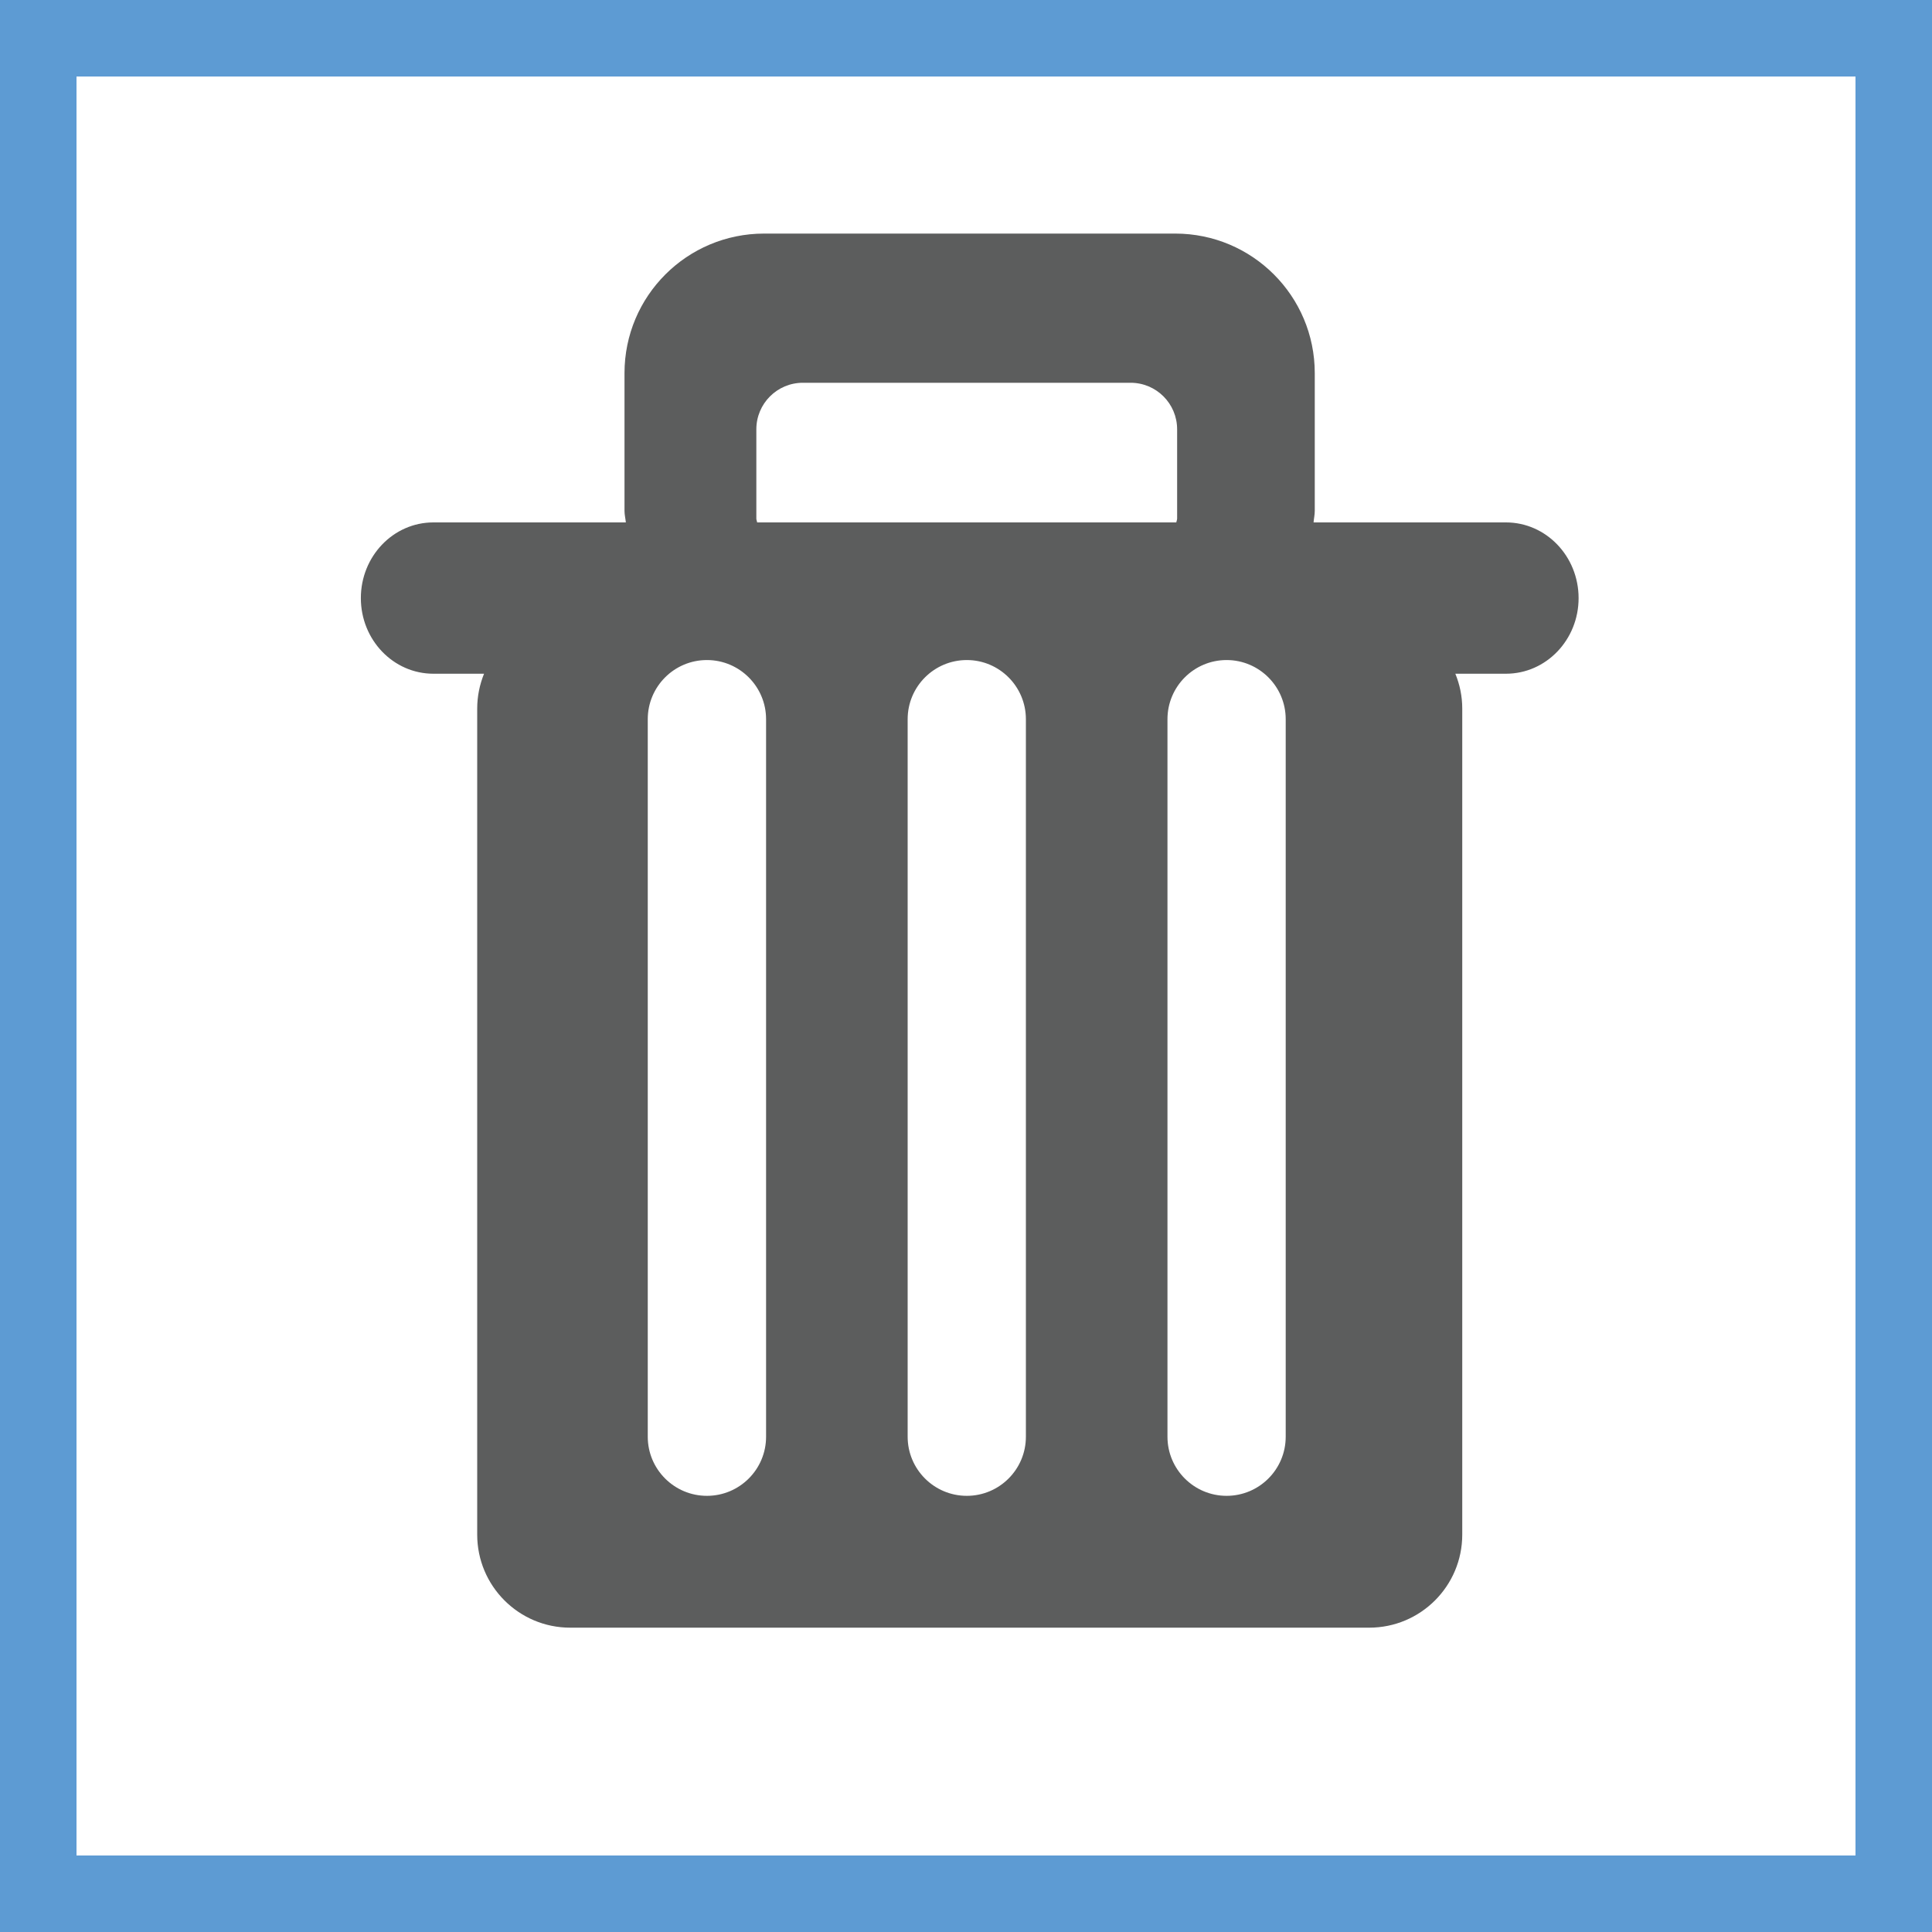 <?xml version="1.0" encoding="utf-8"?>
<!-- Generator: Adobe Illustrator 16.0.0, SVG Export Plug-In . SVG Version: 6.00 Build 0)  -->
<!DOCTYPE svg PUBLIC "-//W3C//DTD SVG 1.1//EN" "http://www.w3.org/Graphics/SVG/1.1/DTD/svg11.dtd">
<svg version="1.1" xmlns="http://www.w3.org/2000/svg" xmlns:xlink="http://www.w3.org/1999/xlink" x="0px" y="0px" width="50px"
	 height="50px" viewBox="0 0 50 50" enable-background="new 0 0 50 50" xml:space="preserve">
<g id="Layer_1">
	<g id="Layer_1_1_">
		<rect fill="#FFFFFF" width="50" height="50"/>
		<path fill="#A9A8A8" d="M50,50H0V0h50V50z M0.98,49.02h48.04V0.98H0.98V49.02z"/>
	</g>
</g>
<g id="Layer_2_2_">
	<path fill="#A9A8A8" d="M50,50H0V0h50V50z M0.98,49.02h48.04V0.98H0.98V49.02z"/>
</g>
<g id="Layer_3">
	<g id="Layer_2">
		<g id="Layer_2_1_">
			<path fill="#5D9BD3" d="M50,50H0V0h50V50z M1.98,48.02h46.04V1.98H1.98V48.02z"/>
		</g>
	</g>
	<path fill="#5C5D5D" d="M38.974,13.52h-4.979c0.008-0.101,0.031-0.196,0.031-0.3V9.657c0-1.997-1.617-3.612-3.611-3.612H19.776
		c-1.996,0-3.614,1.615-3.614,3.612v3.563c0,0.104,0.025,0.199,0.035,0.3h-4.981c-1.038,0-1.877,0.877-1.877,1.959
		c0,1.081,0.84,1.957,1.877,1.957h1.311c-0.112,0.278-0.177,0.581-0.177,0.902v21.377c0,1.331,1.078,2.409,2.408,2.409h20.676
		c1.331,0,2.409-1.078,2.409-2.409V18.338c0-0.321-0.065-0.624-0.179-0.902h1.311c1.038,0,1.879-0.876,1.879-1.957
		C40.853,14.396,40.012,13.52,38.974,13.52z M19.574,11.111c0-0.666,0.539-1.205,1.204-1.205h8.481c0.666,0,1.205,0.539,1.205,1.205
		v2.309c0,0.036-0.017,0.066-0.021,0.1H19.594c-0.002-0.033-0.02-0.063-0.02-0.1V11.111z M19.826,37.182
		c0,0.845-0.685,1.53-1.531,1.53c-0.845,0-1.531-0.686-1.531-1.53V18.613c0-0.845,0.686-1.531,1.531-1.531
		c0.846,0,1.531,0.687,1.531,1.531V37.182z M26.55,37.182c0,0.845-0.685,1.53-1.529,1.53c-0.846,0-1.531-0.686-1.531-1.53V18.613
		c0-0.845,0.686-1.531,1.531-1.531c0.845,0,1.529,0.687,1.529,1.531V37.182z M33.274,37.182c0,0.845-0.685,1.53-1.53,1.53
		s-1.53-0.686-1.53-1.53V18.613c0-0.845,0.685-1.531,1.53-1.531s1.53,0.687,1.53,1.531V37.182z"/>
</g>
</svg>
